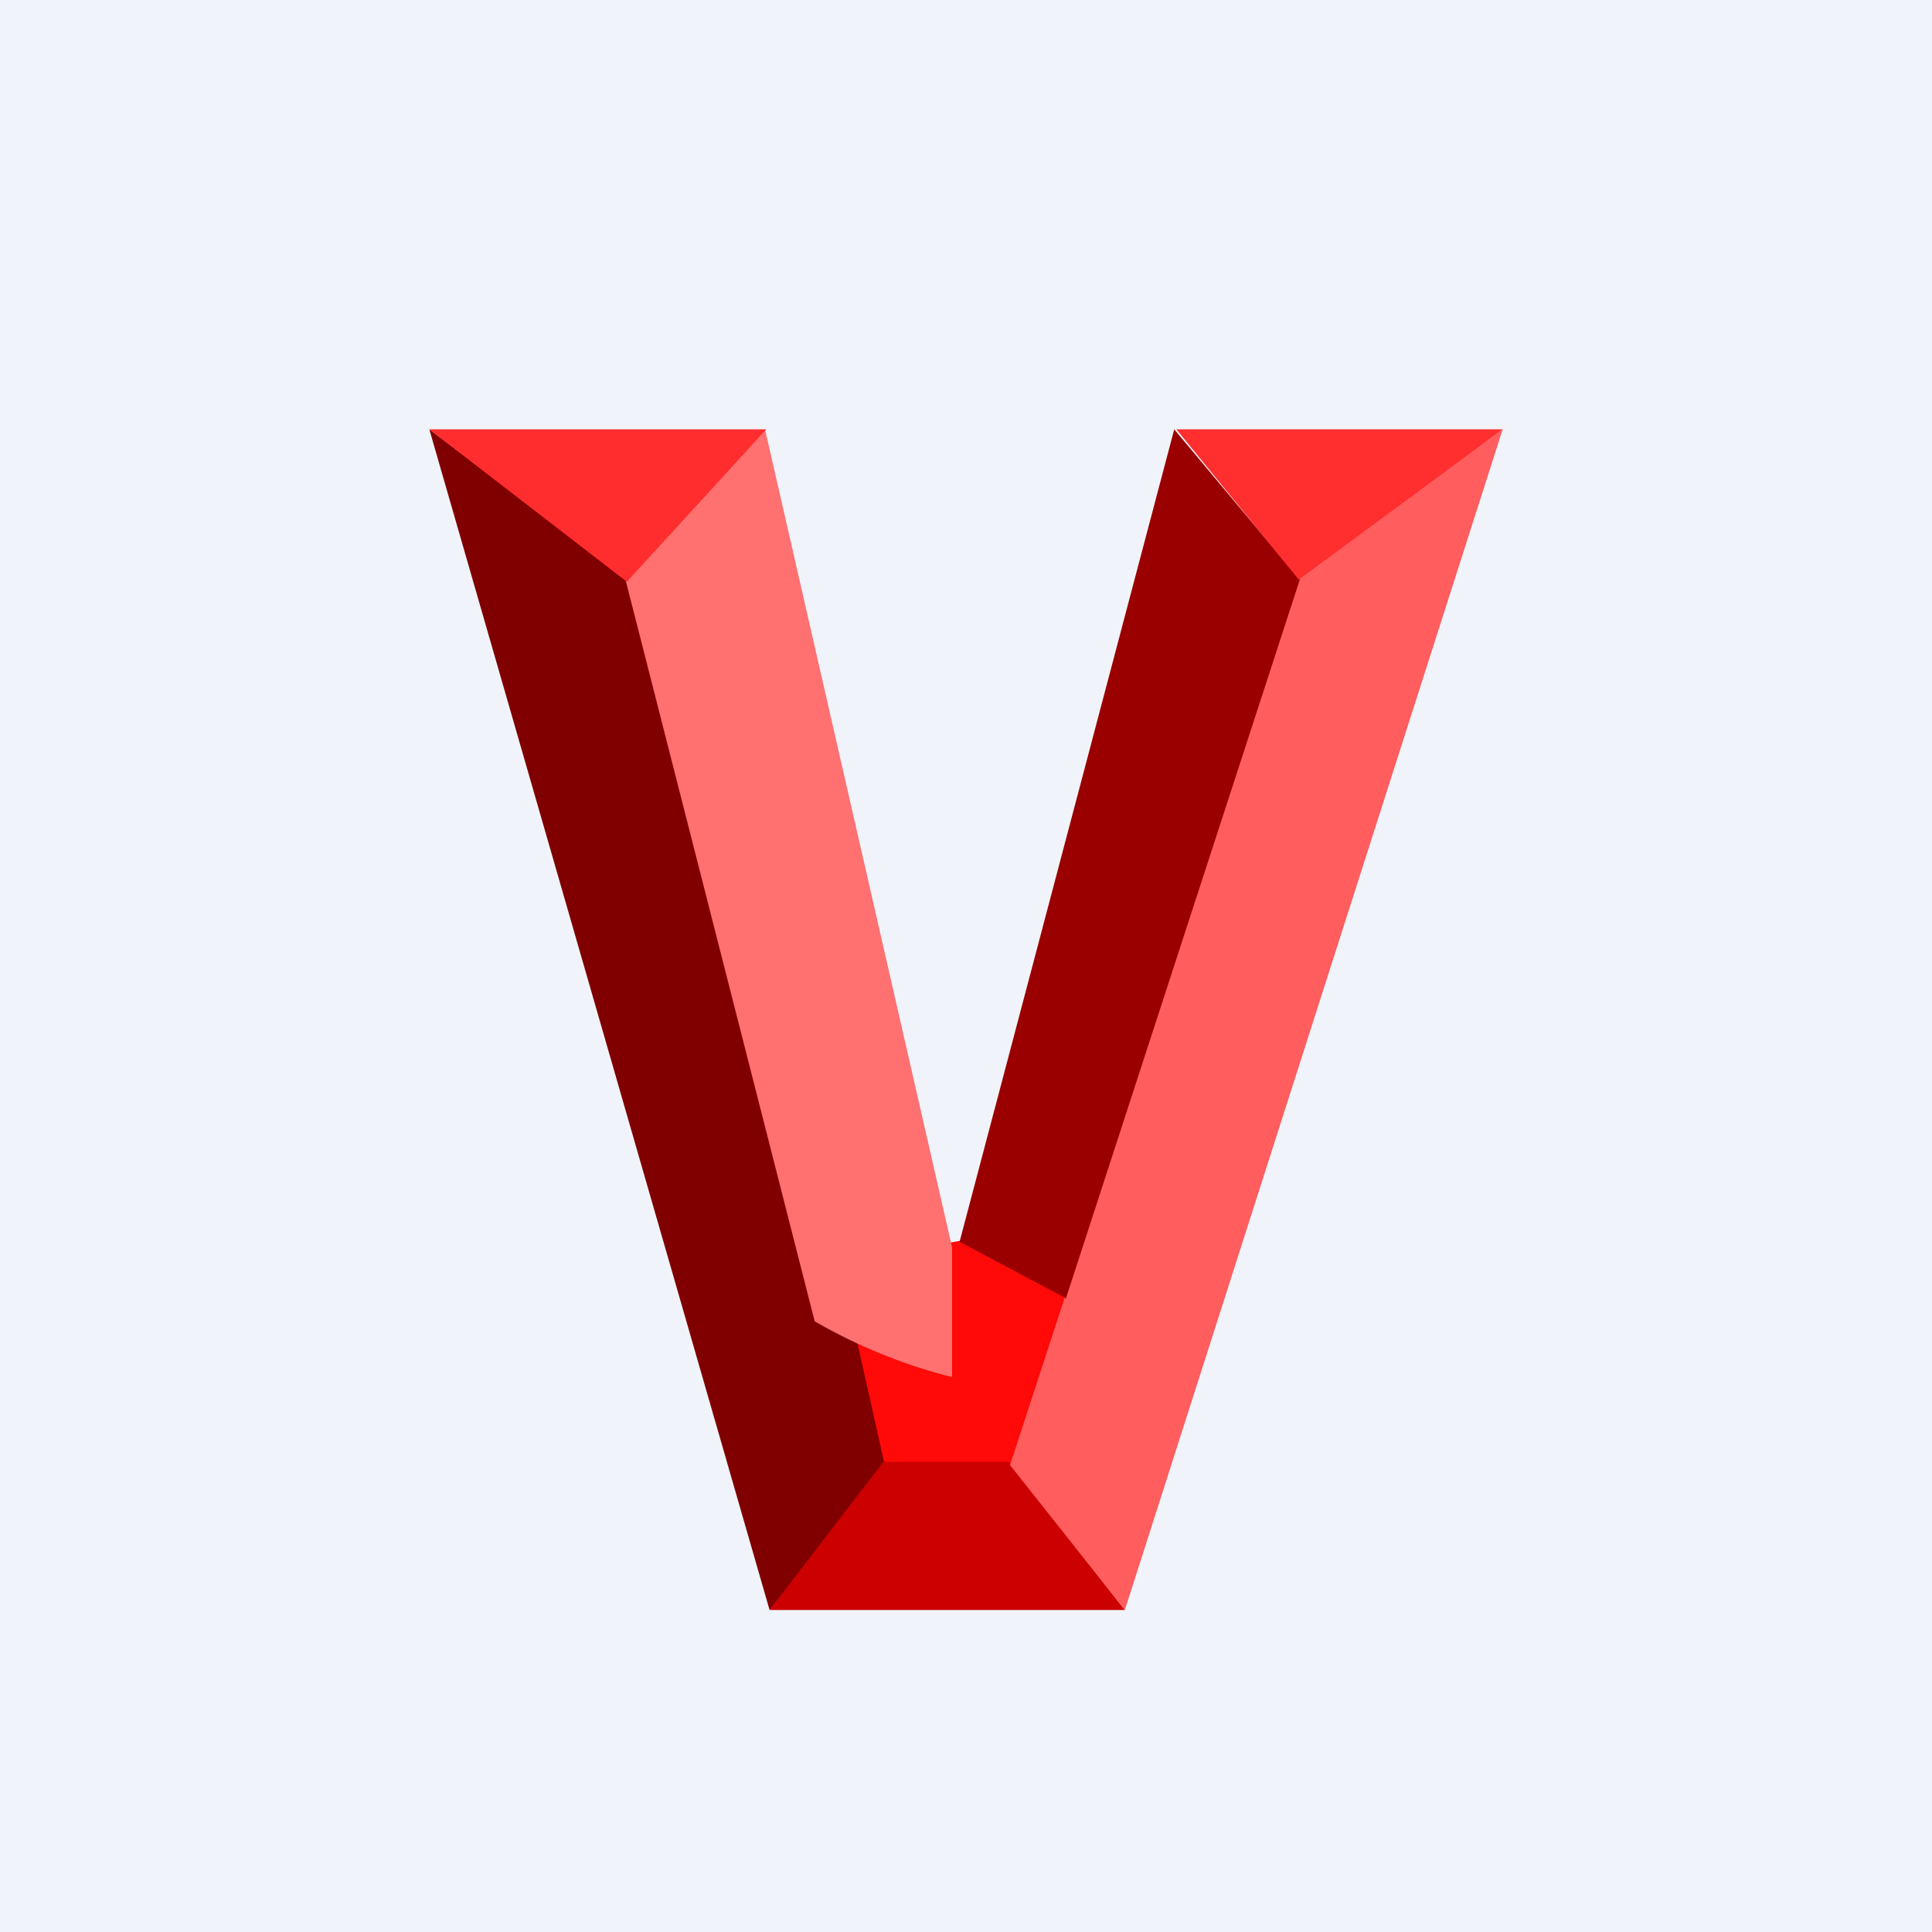 <!-- by TradingView --><svg width="18" height="18" viewBox="0 0 18 18" xmlns="http://www.w3.org/2000/svg"><path fill="#F0F3FA" d="M0 0h18v18H0z"/><path d="m9 11.55-.22.04-.92.54.26 1.62c0 .06.87.02 1.3 0l.63-1.67L9 11.55Z" fill="#FF0909"/><path d="M7.17 15 4 4l1.85 1.4c.51 1.9 1.57 5.87 1.7 6.24.12.37.34.74.44.88l.26 1.16L7.17 15Z" fill="maroon"/><path d="M8.87 12.83a4.99 4.99 0 0 1-1.28-.52l-1.76-6.9 1.3-1.4 1.74 7.61v1.2Z" fill="#FF7070"/><path d="M7.15 4H4l1.84 1.42L7.14 4Z" fill="#FF2D2D"/><path d="M10.48 15H7.17l1.06-1.38H9.4L10.48 15Z" fill="#C00"/><path d="m14 4-3.52 11-1.07-1.35 2.7-8.27L14 4Z" fill="#FF5D5E"/><path d="m9.94 12.1-1-.53L10.94 4l1.17 1.4-2.18 6.7Z" fill="#9A0000"/><path d="M14 4h-3.04l1.14 1.4L14 4Z" fill="#FF2E2F"/></svg>